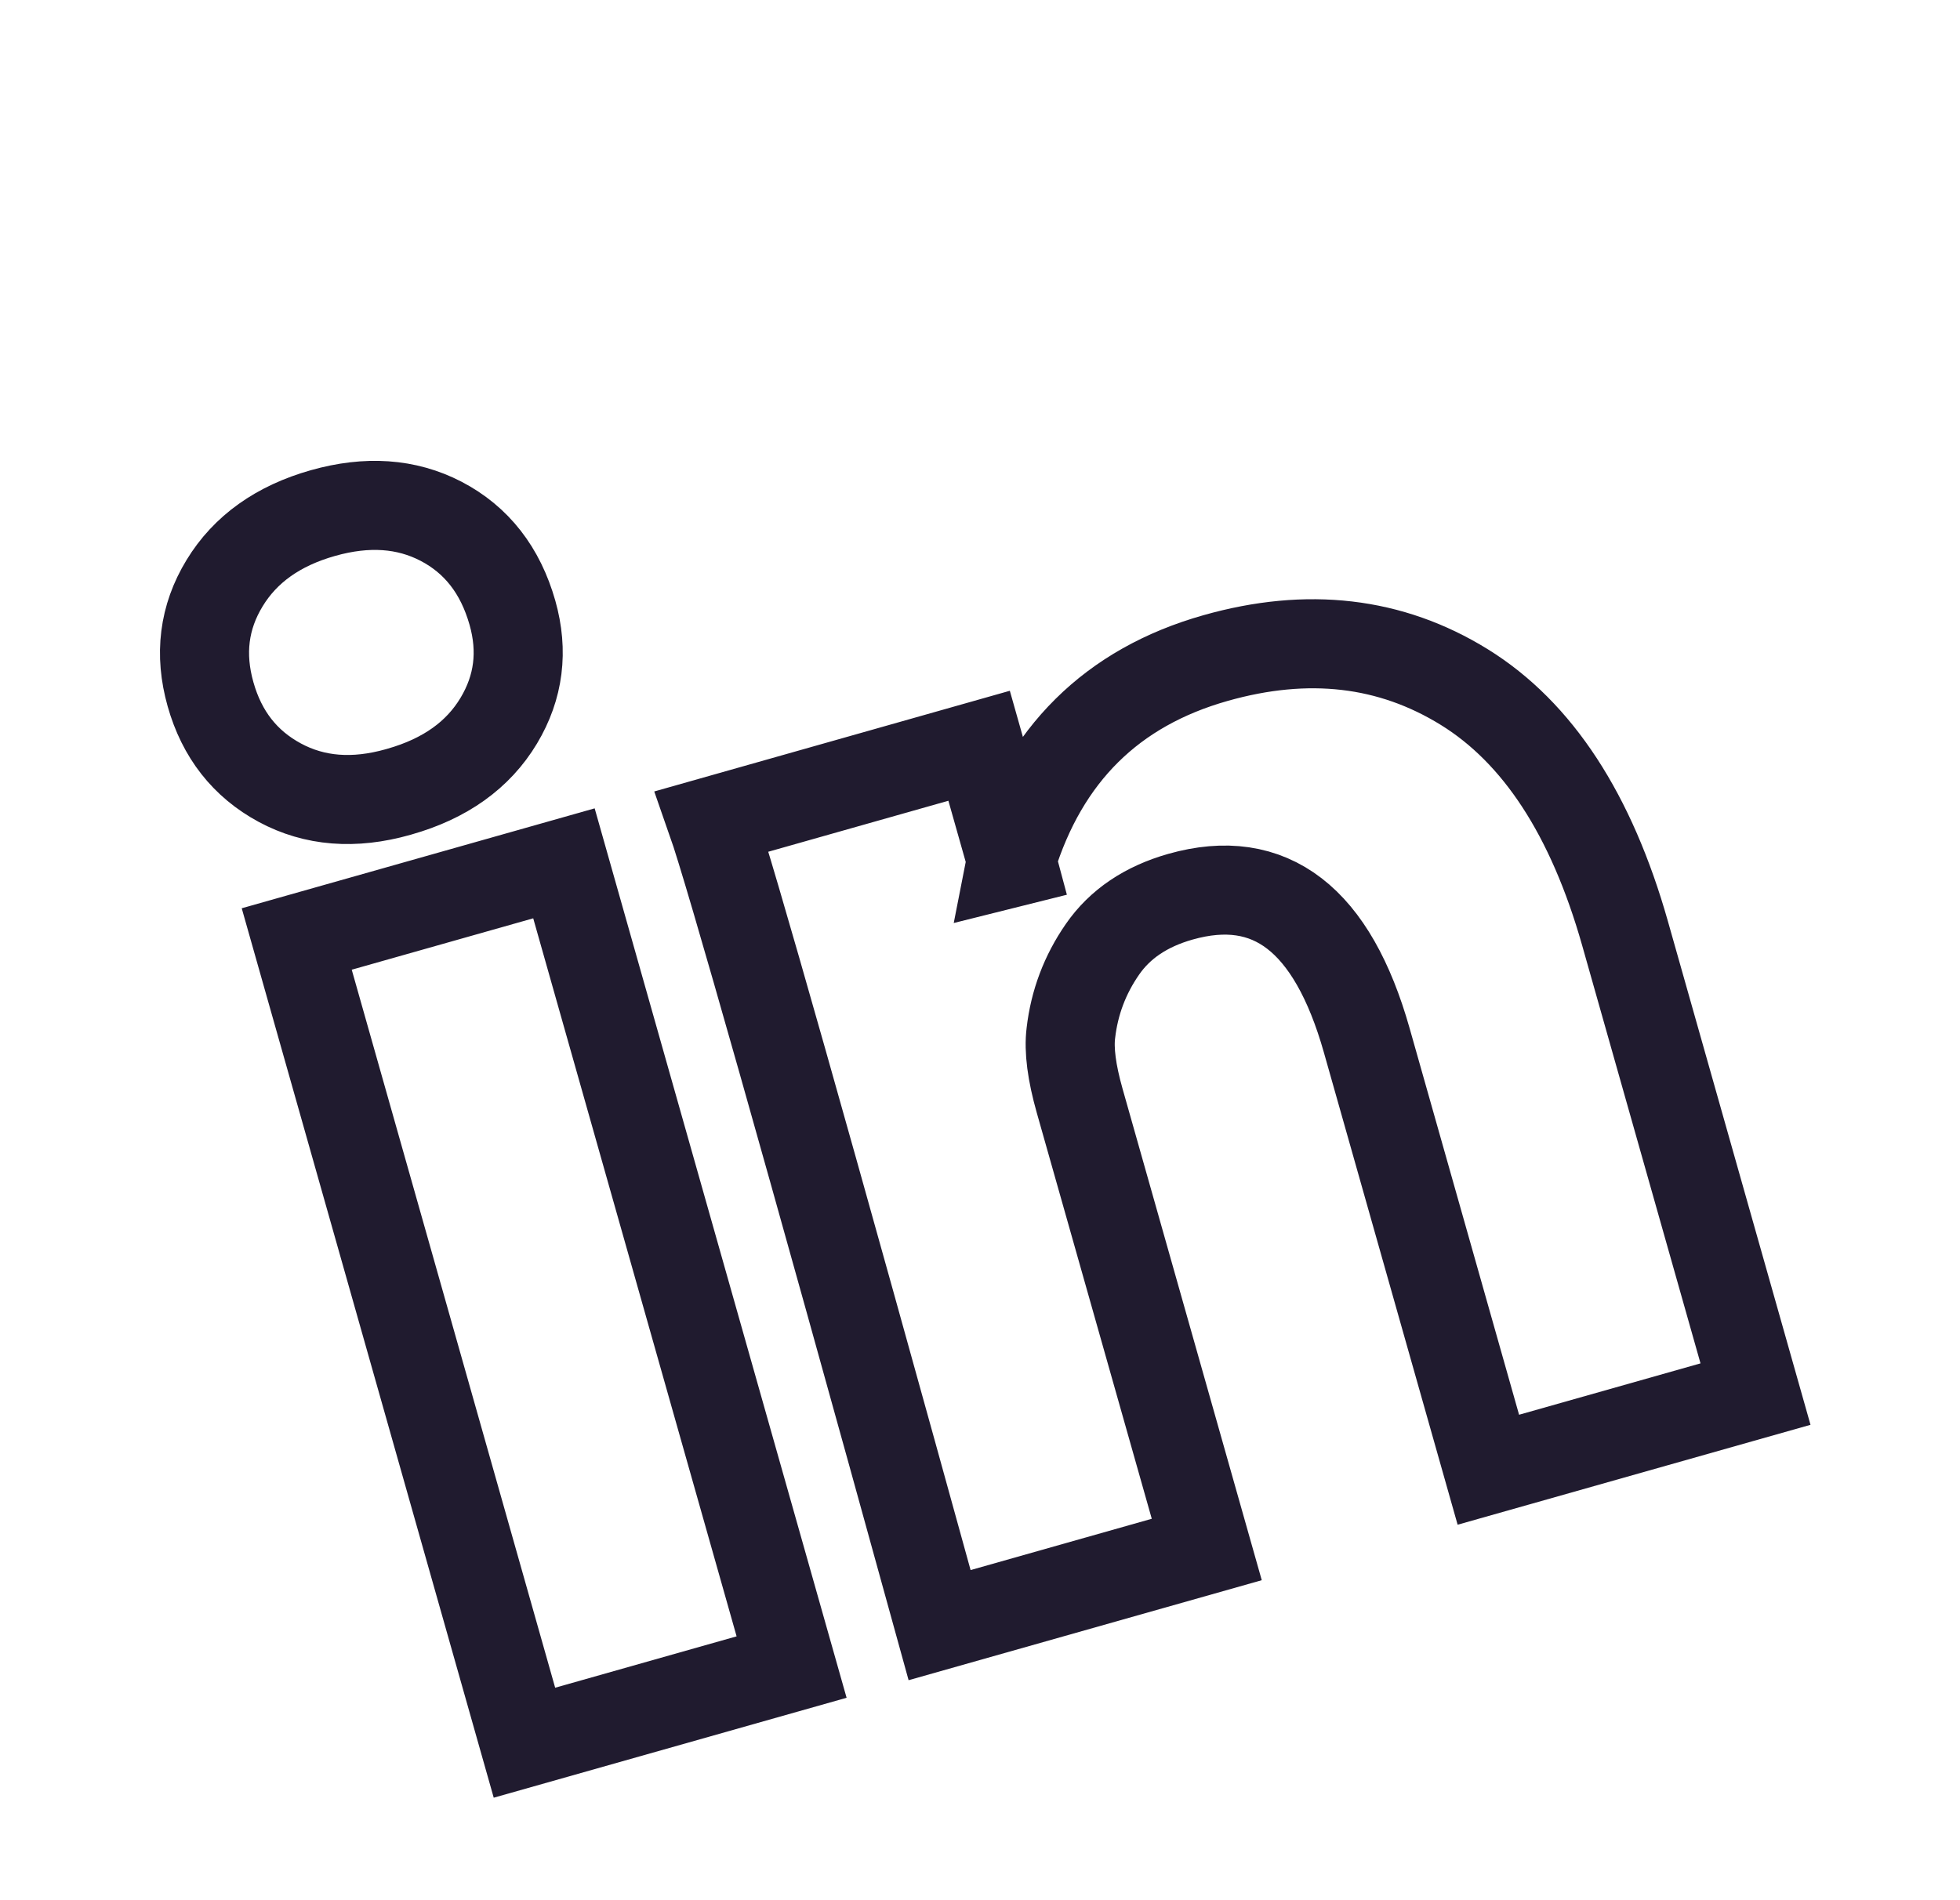 <svg width="33" height="32" viewBox="0 0 33 32" fill="none" xmlns="http://www.w3.org/2000/svg">
<g clip-path="url(#clip0_351_825)">
<path d="M3.545 11.693C3.354 11.018 3.432 10.394 3.781 9.821C4.129 9.248 4.682 8.854 5.438 8.64C6.181 8.43 6.843 8.476 7.425 8.778C8.024 9.09 8.425 9.604 8.628 10.32C8.811 10.968 8.735 11.573 8.398 12.136C8.051 12.715 7.493 13.114 6.723 13.332L6.703 13.338C5.96 13.548 5.296 13.496 4.71 13.18C4.125 12.864 3.736 12.369 3.545 11.693ZM8.83 29.348L4.996 15.813L9.495 14.539L13.328 28.074L8.83 29.348ZM15.82 27.368L20.318 26.094L18.178 18.537C18.044 18.064 17.994 17.684 18.03 17.396C18.089 16.884 18.266 16.414 18.561 15.988C18.856 15.561 19.294 15.266 19.875 15.101C21.388 14.673 22.433 15.478 23.011 17.518L25.059 24.751L29.557 23.477L27.36 15.717C26.793 13.718 25.891 12.336 24.653 11.57C23.415 10.805 22.019 10.642 20.466 11.082C18.723 11.575 17.578 12.709 17.03 14.484L17.041 14.525L17.021 14.53L17.03 14.484L16.485 12.559L11.987 13.833C12.136 14.258 12.53 15.598 13.169 17.854C13.808 20.11 14.692 23.281 15.82 27.368Z" stroke="#201B2F" stroke-width="1.5"/>
</g>
<defs>
<clipPath id="clip0_351_825">
<rect width="26" height="24.846" fill="white" transform="translate(0.328 8.01) rotate(-15.813)"/>
</clipPath>
</defs>
</svg>
